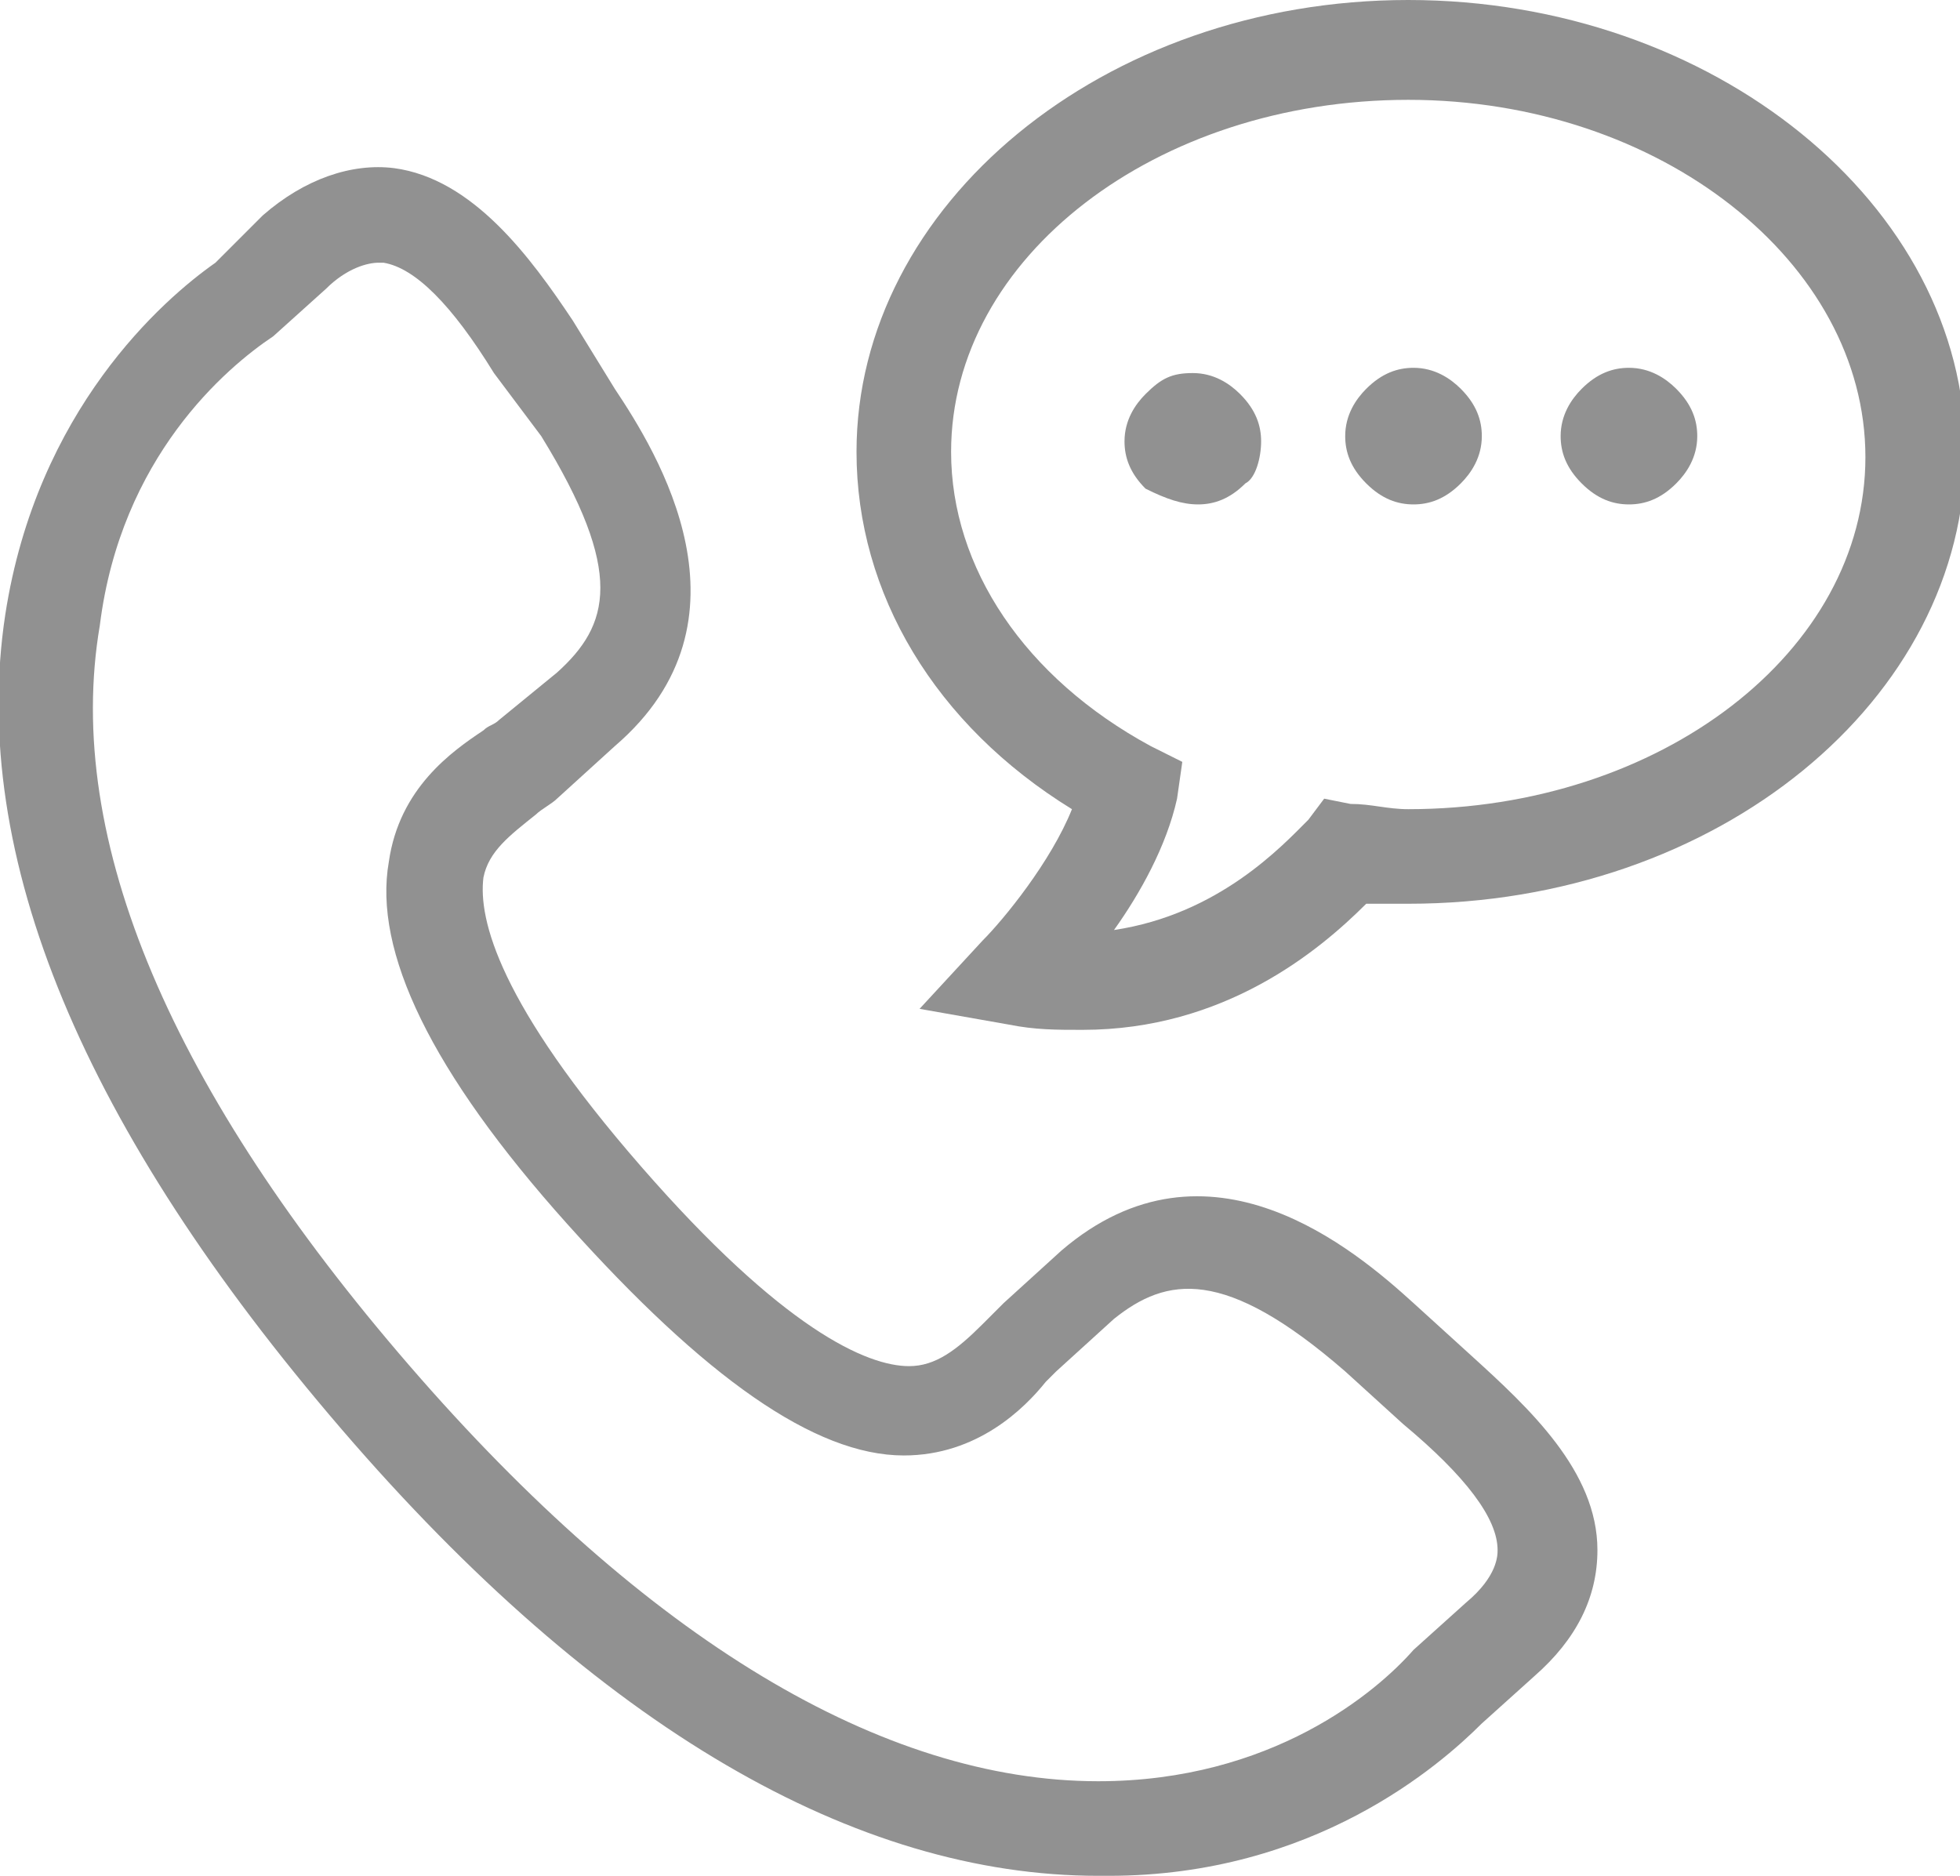 <?xml version="1.0" encoding="utf-8"?>
<!-- Generator: Adobe Illustrator 23.1.0, SVG Export Plug-In . SVG Version: 6.00 Build 0)  -->
<svg version="1.1" id="Слой_1" xmlns="http://www.w3.org/2000/svg" xmlns:xlink="http://www.w3.org/1999/xlink" x="0px" y="0px"
	 viewBox="0 0 37.3 35.7" style="enable-background:new 0 0 37.3 35.7;" xml:space="preserve">
<style type="text/css">
	.st0{fill:#919191;}
</style>
<g>
	<g>
		<g>
			<path class="st0" d="M20.9,35.7c-4.6,0-9.5-2.8-14.4-8.5c-4.9-5.7-7.1-10.9-6.4-15.5c0.6-3.9,3-6,4-6.7L5,4.1
				c0.8-0.7,1.7-1,2.5-0.9c1.5,0.2,2.6,1.7,3.4,2.9l0.8,1.3c0.8,1.2,2.8,4.4,0,6.8l-1.1,1c-0.1,0.1-0.3,0.2-0.4,0.3
				c-0.5,0.4-0.9,0.7-1,1.2c-0.1,0.8,0.3,2.4,3,5.5s4.3,3.8,5.1,3.8c0.5,0,0.9-0.3,1.4-0.8c0.1-0.1,0.3-0.3,0.4-0.4l1.1-1
				c2.8-2.4,5.6,0,6.7,1l0,0l1.1,1c1.1,1,2.4,2.2,2.4,3.7c0,0.9-0.4,1.7-1.2,2.4l-1,0.9c-0.8,0.8-3.2,2.9-7.1,2.9
				C21,35.7,20.9,35.7,20.9,35.7z M7.2,5C7,5,6.6,5.1,6.2,5.5l-1,0.9C4.3,7,2.3,8.7,1.9,11.9C1.2,16,3.3,20.8,7.8,26s9,7.9,13.1,7.9
				c3.3,0,5.3-1.7,6-2.5l1-0.9c0.6-0.5,0.6-0.9,0.6-1c0-0.6-0.6-1.4-1.8-2.4l-1.1-1c-2.3-2-3.4-1.8-4.4-1l-1.1,1
				c-0.1,0.1-0.1,0.1-0.2,0.2c-0.4,0.5-1.3,1.4-2.7,1.4c0,0,0,0,0,0c-1.7,0-3.8-1.5-6.4-4.4s-3.7-5.2-3.4-6.9
				c0.2-1.4,1.2-2.1,1.8-2.5c0.1-0.1,0.2-0.1,0.3-0.2l1.1-0.9c1-0.9,1.3-1.9-0.3-4.5L9.4,7.1C8.6,5.8,7.9,5.1,7.3,5
				C7.3,5,7.2,5,7.2,5z"/>
		</g>
	</g>
	<g>
		<path class="st0" d="M20.6,19.6c-0.5,0-0.9,0-1.4-0.1l-1.7-0.3l1.2-1.3c0.4-0.4,1.3-1.5,1.7-2.5c-2.6-1.6-4.1-4.1-4.1-6.8
			C16.3,3.9,21,0,26.8,0s10.6,3.9,10.6,8.6s-4.7,8.6-10.6,8.6c-0.3,0-0.5,0-0.8,0C25.1,18.1,23.3,19.6,20.6,19.6z M26.8,1.9
			c-4.8,0-8.7,3-8.7,6.7c0,2.2,1.4,4.3,3.8,5.6l0.6,0.3l-0.1,0.7c-0.2,0.9-0.7,1.8-1.2,2.5c2-0.3,3.2-1.6,3.7-2.1l0.3-0.4l0.5,0.1
			c0.4,0,0.7,0.1,1.1,0.1c4.8,0,8.7-3,8.7-6.7S31.6,1.9,26.8,1.9z"/>
	</g>
	<g>
		<g>
			<g>
				<path class="st0" d="M22.8,9.6c0.3,0,0.6-0.1,0.9-0.4C23.9,9.1,24,8.7,24,8.4c0-0.3-0.1-0.6-0.4-0.9c-0.2-0.2-0.5-0.4-0.9-0.4
					s-0.6,0.1-0.9,0.4c-0.2,0.2-0.4,0.5-0.4,0.9c0,0.3,0.1,0.6,0.4,0.9C22.2,9.5,22.5,9.6,22.8,9.6z"/>
			</g>
		</g>
		<g>
			<g>
				<path class="st0" d="M26.9,9.6c0.3,0,0.6-0.1,0.9-0.4c0.2-0.2,0.4-0.5,0.4-0.9c0-0.3-0.1-0.6-0.4-0.9c-0.2-0.2-0.5-0.4-0.9-0.4
					c-0.3,0-0.6,0.1-0.9,0.4c-0.2,0.2-0.4,0.5-0.4,0.9c0,0.3,0.1,0.6,0.4,0.9C26.3,9.5,26.6,9.6,26.9,9.6z"/>
			</g>
		</g>
		<g>
			<g>
				<path class="st0" d="M31,9.6c0.3,0,0.6-0.1,0.9-0.4c0.2-0.2,0.4-0.5,0.4-0.9c0-0.3-0.1-0.6-0.4-0.9c-0.2-0.2-0.5-0.4-0.9-0.4
					c-0.3,0-0.6,0.1-0.9,0.4c-0.2,0.2-0.4,0.5-0.4,0.9c0,0.3,0.1,0.6,0.4,0.9C30.4,9.5,30.7,9.6,31,9.6z"/>
			</g>
		</g>
	</g>
</g>
</svg>
